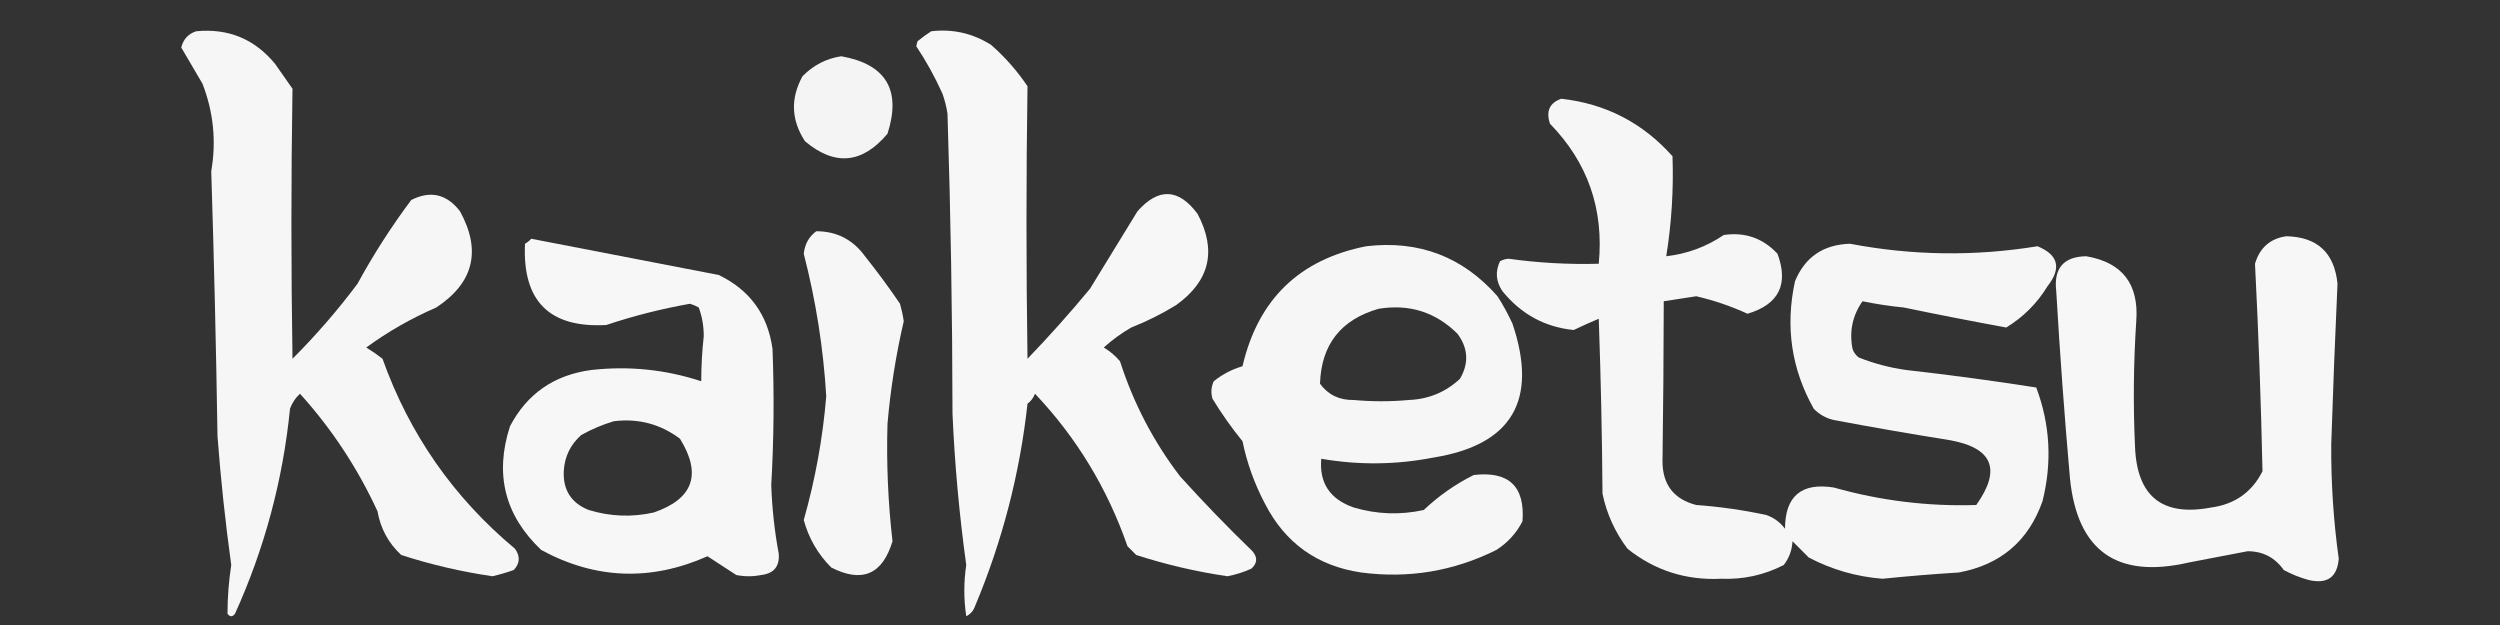 <?xml version="1.0" encoding="UTF-8"?>
<!DOCTYPE svg PUBLIC "-//W3C//DTD SVG 1.1//EN" "http://www.w3.org/Graphics/SVG/1.1/DTD/svg11.dtd">
<svg xmlns="http://www.w3.org/2000/svg" version="1.1" width="1000px" height="250px" style="shape-rendering:geometricPrecision; text-rendering:geometricPrecision; image-rendering:optimizeQuality; fill-rule:evenodd; clip-rule:evenodd" xmlns:xlink="http://www.w3.org/1999/xlink">
<rect width="100%" height="100%" fill="#333333" stroke="none"/>
<g><path style="opacity:0.956" fill="#fefffe" d="M 78.5,12.5 C 91.325,11.273 101.825,15.607 110,25.5C 112.333,28.833 114.667,32.167 117,35.5C 116.417,71.486 116.417,107.486 117,143.5C 126.414,134.091 135.08,124.091 143,113.5C 149.378,101.796 156.545,90.63 164.5,80C 172.179,76.111 178.679,77.611 184,84.5C 192.642,100.297 189.475,113.13 174.5,123C 164.515,127.322 155.182,132.655 146.5,139C 148.754,140.377 150.92,141.877 153,143.5C 163.744,173.652 181.41,198.985 206,219.5C 208.155,222.54 207.988,225.373 205.5,228C 202.692,228.993 199.859,229.827 197,230.5C 184.641,228.703 172.475,225.869 160.5,222C 155.384,217.271 152.217,211.438 151,204.5C 143.024,187.207 132.69,171.54 120,157.5C 118.171,159.156 116.837,161.156 116,163.5C 113.162,192.018 105.828,219.352 94,245.5C 93,246.833 92,246.833 91,245.5C 91,238.992 91.5,232.492 92.5,226C 90.132,208.887 88.298,191.721 87,174.5C 86.45,139.124 85.617,103.791 84.5,68.5C 86.567,56.533 85.401,44.866 81,33.5C 78.105,28.628 75.272,23.795 72.5,19C 73.326,15.676 75.326,13.51 78.5,12.5 Z"/></g>
<g><path style="opacity:0.958" fill="#fefffe" d="M 372.5,12.5 C 381.164,11.5 389.164,13.333 396.5,18C 402.078,22.907 406.911,28.407 411,34.5C 410.457,70.824 410.457,107.157 411,143.5C 419.704,134.464 428.038,125.131 436,115.5C 442.333,105.167 448.667,94.833 455,84.5C 463.412,75.013 471.412,75.347 479,85.5C 486.789,100.177 483.955,112.343 470.5,122C 464.779,125.527 458.779,128.527 452.5,131C 448.553,133.28 444.887,135.947 441.5,139C 443.96,140.458 446.127,142.291 448,144.5C 453.385,161.272 461.385,176.606 472,190.5C 481.303,200.804 490.97,210.804 501,220.5C 503.105,223.011 502.938,225.344 500.5,227.5C 497.428,228.87 494.261,229.87 491,230.5C 478.643,228.694 466.477,225.86 454.5,222C 453.333,220.833 452.167,219.667 451,218.5C 442.947,195.363 430.614,175.029 414,157.5C 413.385,159.116 412.385,160.449 411,161.5C 407.915,189.504 400.915,216.504 390,242.5C 389.363,244.303 388.197,245.636 386.5,246.5C 385.474,239.684 385.474,232.85 386.5,226C 383.719,205.918 381.886,185.752 381,165.5C 380.945,125.634 380.278,85.634 379,45.5C 378.587,42.768 377.92,40.101 377,37.5C 373.991,30.808 370.491,24.474 366.5,18.5C 366.667,17.833 366.833,17.167 367,16.5C 368.812,15.023 370.645,13.69 372.5,12.5 Z"/></g>
<g><path style="opacity:0.944" fill="#fefffe" d="M 336.5,22.5 C 354.437,25.697 360.604,36.031 355,53.5C 344.887,65.514 333.887,66.514 322,56.5C 316.463,48.045 316.129,39.378 321,30.5C 325.379,26.062 330.546,23.395 336.5,22.5 Z"/></g>
<g><path style="opacity:0.954" fill="#fefffe" d="M 624.5,39.5 C 642.275,41.471 657.108,49.137 669,62.5C 669.463,75.912 668.629,89.245 666.5,102.5C 674.868,101.544 682.535,98.711 689.5,94C 697.985,92.746 705.152,95.246 711,101.5C 715.532,113.769 711.532,121.769 699,125.5C 692.422,122.474 685.588,120.14 678.5,118.5C 674.154,119.168 669.82,119.835 665.5,120.5C 665.462,141.846 665.296,163.179 665,184.5C 665.007,193.836 669.507,199.669 678.5,202C 687.929,202.679 697.262,204.012 706.5,206C 709.562,207.061 712.062,208.894 714,211.5C 714.047,198.457 720.547,192.957 733.5,195C 752.167,200.279 771.167,202.612 790.5,202C 800.716,187.667 797.049,179 779.5,176C 764.13,173.549 748.796,170.883 733.5,168C 730.379,167.274 727.713,165.774 725.5,163.5C 716.551,147.594 714.051,130.594 718,112.5C 722.001,102.818 729.335,97.818 740,97.5C 764.975,102.252 789.975,102.586 815,98.5C 823.357,101.919 824.69,107.252 819,114.5C 814.833,121.333 809.333,126.833 802.5,131C 788.868,128.512 775.201,125.846 761.5,123C 755.911,122.448 750.411,121.615 745,120.5C 740.99,126.229 739.656,132.562 741,139.5C 741.465,140.931 742.299,142.097 743.5,143C 749.621,145.425 755.954,147.092 762.5,148C 779.903,149.97 797.237,152.304 814.5,155C 820.056,169.789 820.889,184.956 817,200.5C 811.389,216.407 800.222,225.907 783.5,229C 773.315,229.63 763.148,230.463 753,231.5C 742.574,230.691 732.741,227.858 723.5,223C 721.333,220.833 719.167,218.667 717,216.5C 716.813,220.039 715.646,223.205 713.5,226C 705.689,230.022 697.356,231.855 688.5,231.5C 674.399,232.187 661.899,228.187 651,219.5C 646.02,212.876 642.687,205.543 641,197.5C 640.833,174.16 640.333,150.826 639.5,127.5C 636.125,128.903 632.791,130.403 629.5,132C 617.969,130.853 608.469,125.686 601,116.5C 598.365,112.649 598.031,108.649 600,104.5C 601.062,103.903 602.228,103.57 603.5,103.5C 615.44,105.164 627.44,105.831 639.5,105.5C 641.614,83.67 635.114,65.004 620,49.5C 618.315,44.487 619.815,41.154 624.5,39.5 Z"/></g>
<g><path style="opacity:0.954" fill="#fefffe" d="M 326.5,92.5 C 334.657,92.496 341.157,95.829 346,102.5C 350.911,108.655 355.577,114.989 360,121.5C 360.658,123.8 361.158,126.133 361.5,128.5C 358.362,142.02 356.196,155.686 355,169.5C 354.542,185.241 355.209,200.907 357,216.5C 353.002,229.801 344.836,233.301 332.5,227C 327.155,221.651 323.489,215.318 321.5,208C 326.113,191.771 329.113,175.271 330.5,158.5C 329.342,139.22 326.342,120.22 321.5,101.5C 321.913,97.661 323.58,94.661 326.5,92.5 Z"/></g>
<g><path style="opacity:0.959" fill="#fefffe" d="M 914.5,94.5 C 926.929,94.761 933.762,101.094 935,113.5C 934.031,134.81 933.198,156.143 932.5,177.5C 932.378,192.908 933.378,208.241 935.5,223.5C 934.893,230.894 930.893,233.727 923.5,232C 920.007,231.058 916.674,229.725 913.5,228C 909.944,222.972 905.111,220.472 899,220.5C 891.181,221.993 883.347,223.493 875.5,225C 846.819,231.616 830.985,220.449 828,191.5C 825.794,166.53 823.96,141.53 822.5,116.5C 821.406,107.317 825.406,102.65 834.5,102.5C 848.957,104.977 855.624,113.644 854.5,128.5C 853.408,145.154 853.241,161.821 854,178.5C 854.723,198.564 864.889,206.731 884.5,203C 893.93,201.713 900.763,196.879 905,188.5C 904.408,160.812 903.408,133.145 902,105.5C 903.895,99.097 908.062,95.43 914.5,94.5 Z"/></g>
<g><path style="opacity:0.958" fill="#fefffe" d="M 212.5,95.5 C 237.5,100.333 262.5,105.167 287.5,110C 299.916,115.995 307.082,125.828 309,139.5C 309.71,157.675 309.543,175.842 308.5,194C 308.811,203.251 309.811,212.418 311.5,221.5C 311.882,226.57 309.548,229.403 304.5,230C 301.167,230.667 297.833,230.667 294.5,230C 290.656,227.485 286.823,224.985 283,222.5C 260.328,232.57 238.161,231.737 216.5,220C 201.926,206.205 197.759,189.705 204,170.5C 210.825,157.482 221.658,149.982 236.5,148C 251.547,146.306 266.214,147.806 280.5,152.5C 280.501,146.484 280.835,140.484 281.5,134.5C 281.518,130.511 280.851,126.678 279.5,123C 278.391,122.362 277.225,121.862 276,121.5C 264.632,123.511 253.465,126.344 242.5,130C 219.758,131.258 208.924,120.424 210,97.5C 210.995,96.934 211.828,96.267 212.5,95.5 Z M 245.5,168.5 C 255.315,167.274 264.148,169.607 272,175.5C 280.8,189.731 277.3,199.564 261.5,205C 252.767,206.957 244.1,206.624 235.5,204C 228.527,201.229 225.194,196.062 225.5,188.5C 225.826,182.682 228.159,177.849 232.5,174C 236.741,171.651 241.075,169.818 245.5,168.5 Z"/></g>
<g><path style="opacity:0.957" fill="#fefffe" d="M 546.5,98.5 C 567.578,96.023 585.078,102.689 599,118.5C 601.254,122.007 603.254,125.673 605,129.5C 615.31,160.087 604.81,177.921 573.5,183C 558.492,185.936 543.492,186.103 528.5,183.5C 527.661,193.205 531.994,199.705 541.5,203C 550.751,205.737 560.084,206.071 569.5,204C 575.467,198.348 582.134,193.682 589.5,190C 603.526,188.362 610.026,194.528 609,208.5C 606.55,213.284 603.05,217.117 598.5,220C 581.467,228.482 563.467,231.482 544.5,229C 526.918,226.409 514.084,217.242 506,201.5C 501.812,193.602 498.812,185.268 497,176.5C 492.611,171.111 488.611,165.444 485,159.5C 484.289,157.101 484.456,154.768 485.5,152.5C 488.974,149.717 492.807,147.717 497,146.5C 503.224,119.774 519.724,103.774 546.5,98.5 Z M 551.5,123.5 C 563.78,121.523 574.28,124.856 583,133.5C 587.284,139.295 587.618,145.295 584,151.5C 578.282,156.855 571.449,159.688 563.5,160C 556.167,160.667 548.833,160.667 541.5,160C 535.773,160.105 531.273,157.939 528,153.5C 528.511,137.816 536.345,127.816 551.5,123.5 Z"/></g>
</svg>
